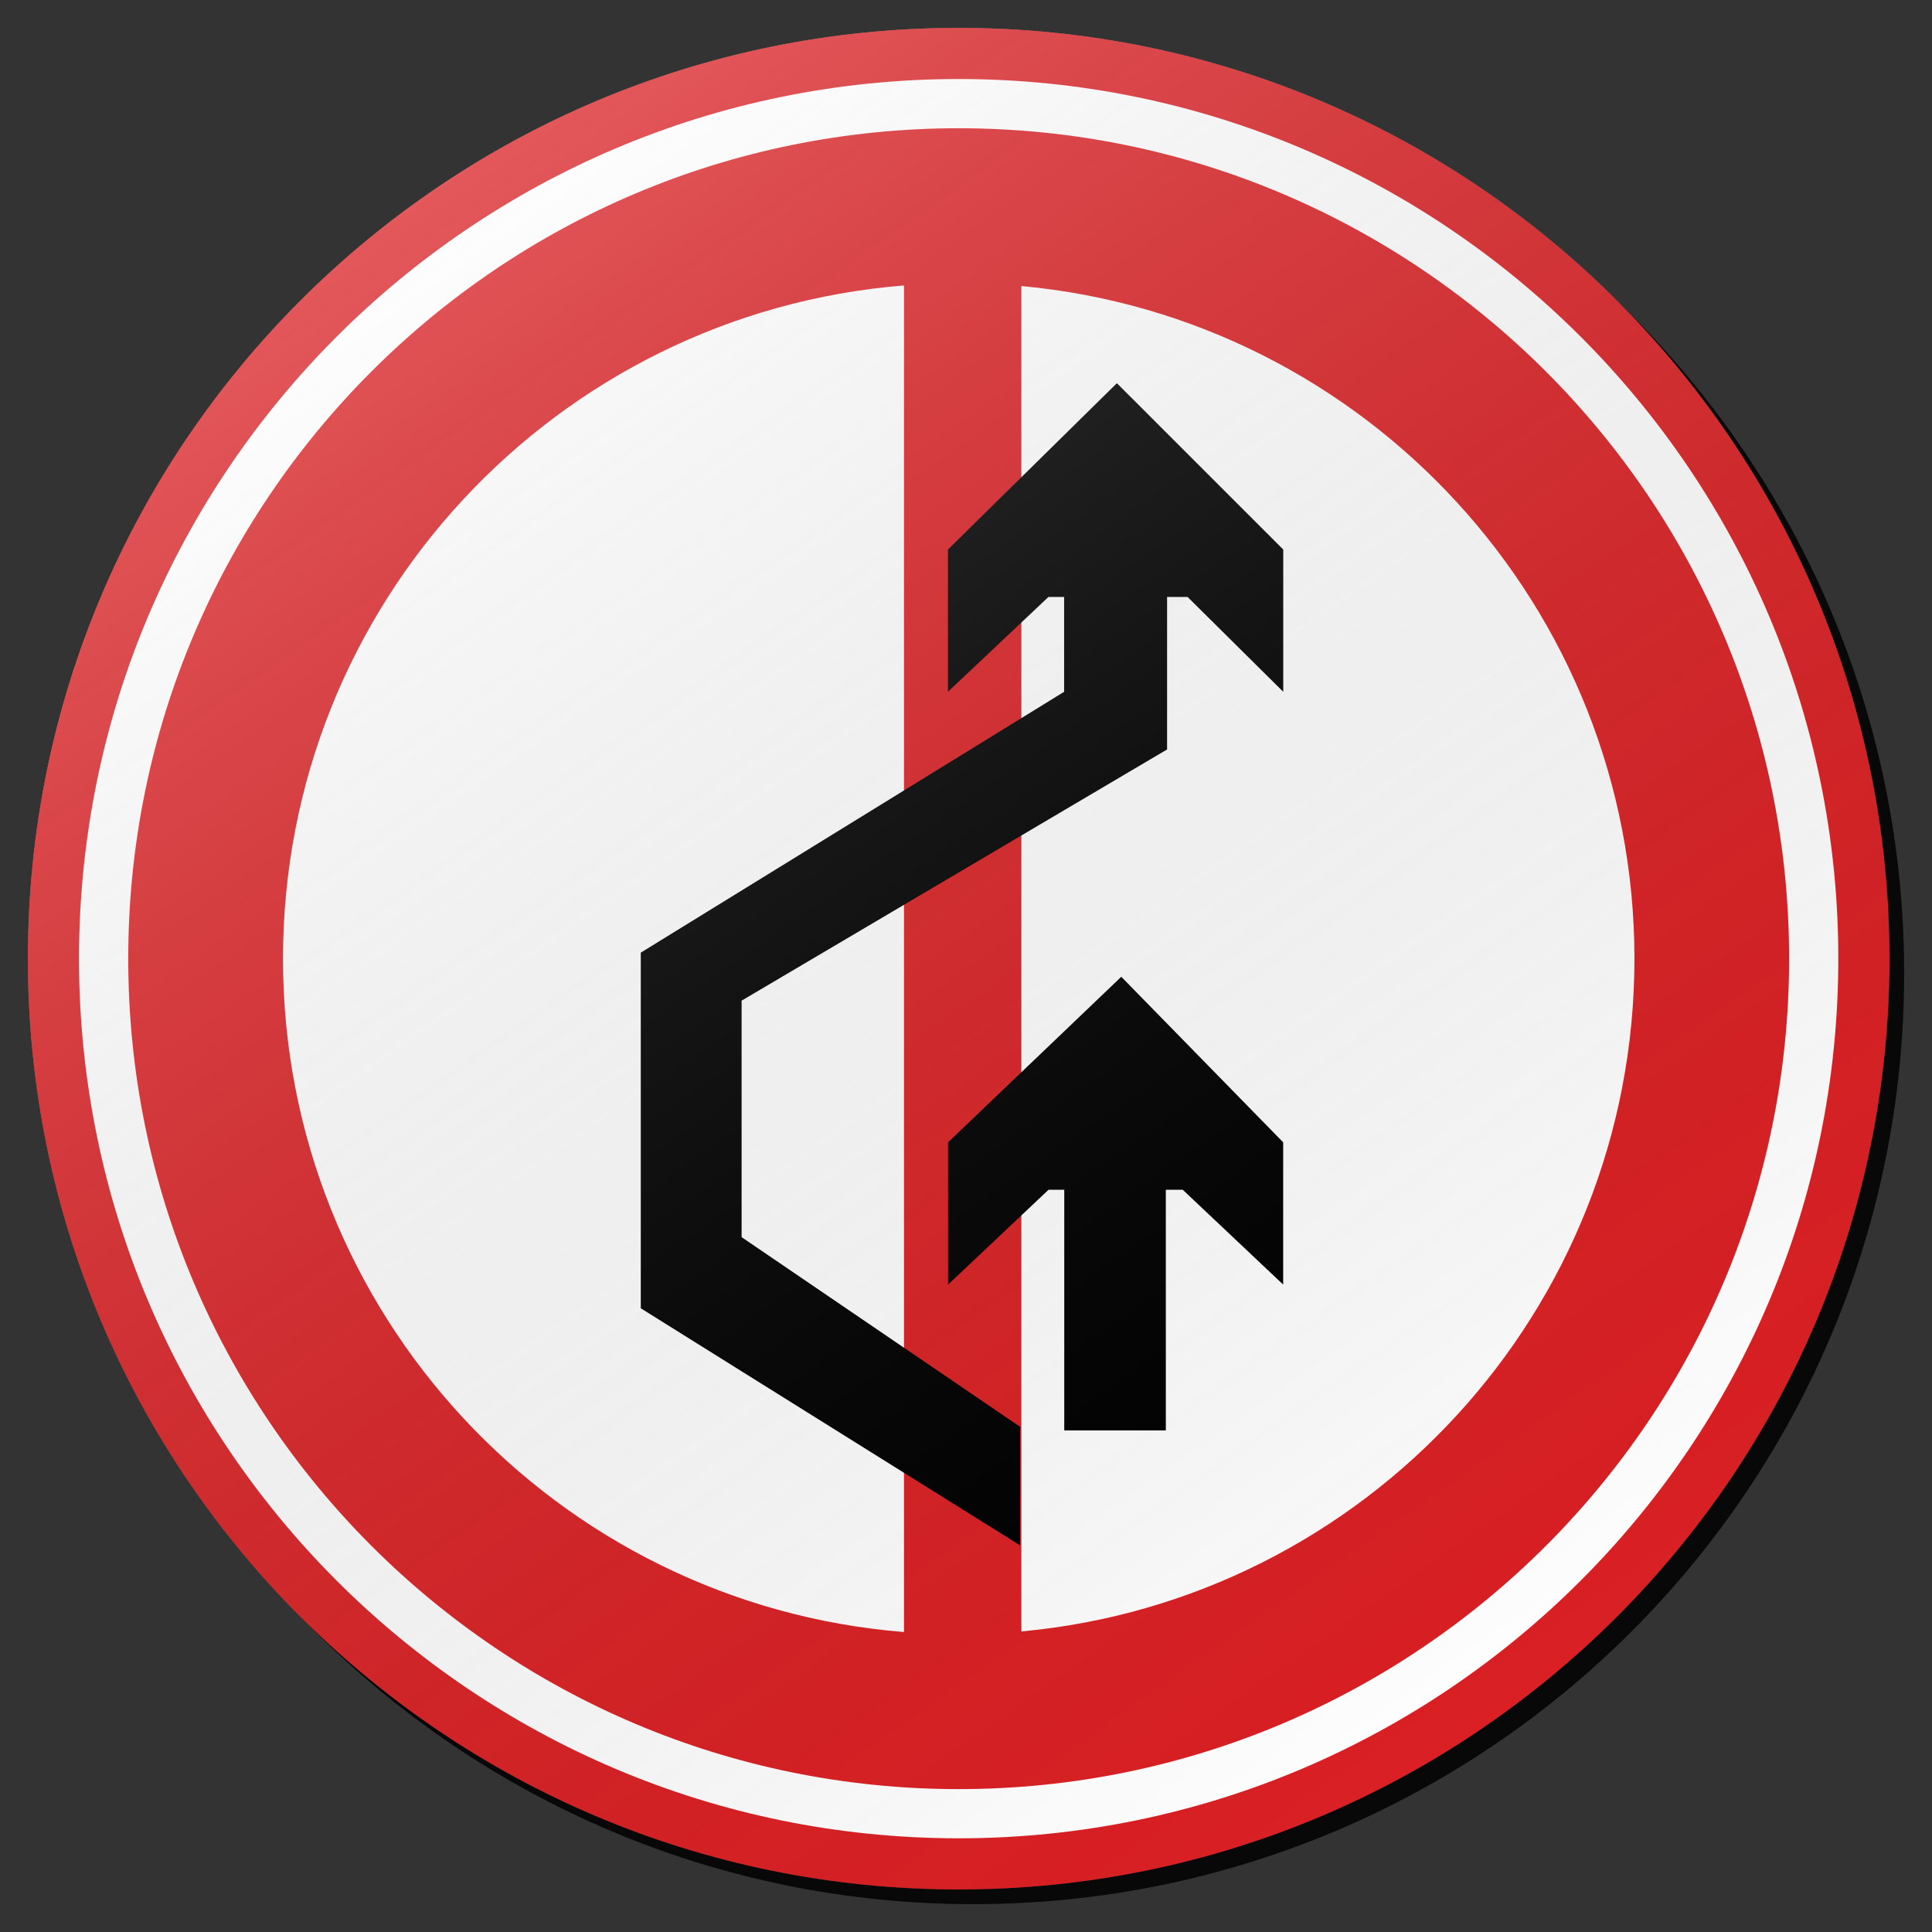 <?xml version="1.0" encoding="utf-8"?>
<!-- Generator: Adobe Illustrator 17.0.1, SVG Export Plug-In . SVG Version: 6.00 Build 0)  -->
<!DOCTYPE svg PUBLIC "-//W3C//DTD SVG 1.1//EN" "http://www.w3.org/Graphics/SVG/1.1/DTD/svg11.dtd">
<svg version="1.1" xmlns="http://www.w3.org/2000/svg" xmlns:xlink="http://www.w3.org/1999/xlink" x="0px" y="0px" width="132px"
	 height="132px" viewBox="0 0 132 132" enable-background="new 0 0 132 132" xml:space="preserve">
<rect x="0" y="0" width="132" height="132" fill="#333333" stroke="none"/>
<g id="disabled">
	<g>
		<defs>
			<path id="SVGID_1_" d="M66.499,2.906c35.123,0,63.595,28.47,63.595,63.595c0,35.121-28.472,63.593-63.595,63.593
				c-35.121,0-63.593-28.472-63.593-63.593C2.906,31.376,31.378,2.906,66.499,2.906L66.499,2.906z"/>
		</defs>
		<defs>
			<path id="SVGID_2_" d="M65.499,1.906c35.123,0,63.595,28.47,63.595,63.595c0,35.121-28.472,63.593-63.595,63.593
				c-35.121,0-63.593-28.472-63.593-63.593C1.906,30.376,30.378,1.906,65.499,1.906L65.499,1.906z"/>
		</defs>
		<linearGradient id="SVGID_3_" gradientUnits="userSpaceOnUse" x1="2.906" y1="66.5" x2="130.094" y2="66.5">
			<stop  offset="0" style="stop-color:#000000;stop-opacity:0.6"/>
			<stop  offset="1" style="stop-color:#000000;stop-opacity:0.6"/>
		</linearGradient>
		<use xlink:href="#SVGID_1_"  overflow="visible" fill-rule="evenodd" clip-rule="evenodd" fill="url(#SVGID_3_)"/>
		<use xlink:href="#SVGID_2_"  overflow="visible" fill="#585858"/>
		<clipPath id="SVGID_4_">
			<use xlink:href="#SVGID_1_"  overflow="visible"/>
		</clipPath>
		<clipPath id="SVGID_5_" clip-path="url(#SVGID_4_)">
			<use xlink:href="#SVGID_2_"  overflow="visible"/>
		</clipPath>
	</g>
	<g>
		<defs>
			<path id="SVGID_6_" d="M65.499,5.399c33.191,0,60.1,26.908,60.1,60.098c0,33.193-26.908,60.101-60.1,60.101
				s-60.1-26.908-60.1-60.101C5.399,32.308,32.308,5.399,65.499,5.399L65.499,5.399z"/>
		</defs>
		<use xlink:href="#SVGID_6_"  overflow="visible" fill-rule="evenodd" clip-rule="evenodd" fill="#FFFFFF"/>
		<clipPath id="SVGID_7_">
			<use xlink:href="#SVGID_6_"  overflow="visible"/>
		</clipPath>
	</g>
	<g>
		<defs>
			<path id="SVGID_8_" d="M65.499,8.762c31.336,0,56.739,25.403,56.739,56.737c0,31.336-25.403,56.739-56.739,56.739
				c-31.334,0-56.737-25.403-56.737-56.739C8.762,34.165,34.165,8.762,65.499,8.762L65.499,8.762z"/>
		</defs>
		<use xlink:href="#SVGID_8_"  overflow="visible" fill="#585858"/>
		<clipPath id="SVGID_9_">
			<use xlink:href="#SVGID_8_"  overflow="visible"/>
		</clipPath>
	</g>
	<g>
		<defs>
			<path id="SVGID_10_" d="M69.783,111.465V19.543c23.491,2.161,41.887,21.908,41.887,45.961S93.273,109.304,69.783,111.465
				L69.783,111.465z M61.763,111.505c-23.748-1.908-42.427-21.764-42.427-46.001c0-24.237,18.679-44.094,42.427-46.001V111.505
				L61.763,111.505z"/>
		</defs>
		<use xlink:href="#SVGID_10_"  overflow="visible" fill-rule="evenodd" clip-rule="evenodd" fill="#FFFFFF"/>
		<clipPath id="SVGID_11_">
			<use xlink:href="#SVGID_10_"  overflow="visible"/>
		</clipPath>
	</g>
	<g>
		<defs>
			<path id="SVGID_12_" d="M81.139,40.786h-1.4v10.419l-29.07,17.163v16.158L69.7,97.486v8.1l-25.92-16.2V65.087l28.924-17.822
				v-6.48h-1.071l-6.866,6.48v-9.72l11.542-11.364l11.366,11.364v9.72L81.139,40.786L81.139,40.786z M80.806,81.286h-1.153v16.445
				h-6.94V81.286h-1.071l-6.866,6.48v-9.72L76.61,66.736L87.67,78.046v9.72L80.806,81.286L80.806,81.286z"/>
		</defs>
		<use xlink:href="#SVGID_12_"  overflow="visible" fill-rule="evenodd" clip-rule="evenodd"/>
		<clipPath id="SVGID_13_">
			<use xlink:href="#SVGID_12_"  overflow="visible"/>
		</clipPath>
	</g>
	<linearGradient id="SVGID_14_" gradientUnits="userSpaceOnUse" x1="101.979" y1="117.598" x2="29.02" y2="13.402">
		<stop  offset="0" style="stop-color:#000000;stop-opacity:0"/>
		<stop  offset="1" style="stop-color:#FFFFFF;stop-opacity:0.25"/>
	</linearGradient>
	<path fill-rule="evenodd" clip-rule="evenodd" fill="url(#SVGID_14_)" d="M65.499,1.906c35.123,0,63.595,28.47,63.595,63.595
		c0,35.121-28.472,63.593-63.595,63.593c-35.121,0-63.593-28.472-63.593-63.593C1.906,30.376,30.378,1.906,65.499,1.906
		L65.499,1.906z"/>
</g>
<g id="normal">
	<g>
		<defs>
			<path id="SVGID_15_" d="M66.499,2.906c35.123,0,63.595,28.47,63.595,63.595c0,35.121-28.472,63.593-63.595,63.593
				c-35.121,0-63.593-28.472-63.593-63.593C2.906,31.376,31.378,2.906,66.499,2.906L66.499,2.906z"/>
		</defs>
		<defs>
			<path id="SVGID_16_" d="M65.499,1.906c35.123,0,63.595,28.47,63.595,63.595c0,35.121-28.472,63.593-63.595,63.593
				c-35.121,0-63.593-28.472-63.593-63.593C1.906,30.376,30.378,1.906,65.499,1.906L65.499,1.906z"/>
		</defs>
		<linearGradient id="SVGID_17_" gradientUnits="userSpaceOnUse" x1="2.906" y1="66.5" x2="130.094" y2="66.5">
			<stop  offset="0" style="stop-color:#000000;stop-opacity:0.6"/>
			<stop  offset="1" style="stop-color:#000000;stop-opacity:0.6"/>
		</linearGradient>
		<use xlink:href="#SVGID_15_"  overflow="visible" fill-rule="evenodd" clip-rule="evenodd" fill="url(#SVGID_17_)"/>
		<use xlink:href="#SVGID_16_"  overflow="visible" fill="#DA2024"/>
		<clipPath id="SVGID_18_">
			<use xlink:href="#SVGID_15_"  overflow="visible"/>
		</clipPath>
		<clipPath id="SVGID_19_" clip-path="url(#SVGID_18_)">
			<use xlink:href="#SVGID_16_"  overflow="visible"/>
		</clipPath>
	</g>
	<g>
		<defs>
			<path id="SVGID_20_" d="M65.499,5.399c33.191,0,60.1,26.908,60.1,60.098c0,33.193-26.908,60.101-60.1,60.101
				s-60.1-26.908-60.1-60.101C5.399,32.308,32.308,5.399,65.499,5.399L65.499,5.399z"/>
		</defs>
		<use xlink:href="#SVGID_20_"  overflow="visible" fill-rule="evenodd" clip-rule="evenodd" fill="#FFFFFF"/>
		<clipPath id="SVGID_21_">
			<use xlink:href="#SVGID_20_"  overflow="visible"/>
		</clipPath>
	</g>
	<g>
		<defs>
			<path id="SVGID_22_" d="M65.499,8.762c31.336,0,56.739,25.403,56.739,56.737c0,31.336-25.403,56.739-56.739,56.739
				c-31.334,0-56.737-25.403-56.737-56.739C8.762,34.165,34.165,8.762,65.499,8.762L65.499,8.762z"/>
		</defs>
		<use xlink:href="#SVGID_22_"  overflow="visible" fill="#DA2024"/>
		<clipPath id="SVGID_23_">
			<use xlink:href="#SVGID_22_"  overflow="visible"/>
		</clipPath>
	</g>
	<g>
		<defs>
			<path id="SVGID_24_" d="M69.783,111.465V19.543c23.491,2.161,41.887,21.908,41.887,45.961S93.273,109.304,69.783,111.465
				L69.783,111.465z M61.763,111.505c-23.748-1.908-42.427-21.764-42.427-46.001c0-24.237,18.679-44.094,42.427-46.001V111.505
				L61.763,111.505z"/>
		</defs>
		<use xlink:href="#SVGID_24_"  overflow="visible" fill-rule="evenodd" clip-rule="evenodd" fill="#FFFFFF"/>
		<clipPath id="SVGID_25_">
			<use xlink:href="#SVGID_24_"  overflow="visible"/>
		</clipPath>
	</g>
	<g>
		<defs>
			<path id="SVGID_26_" d="M81.139,40.786h-1.4v10.419l-29.07,17.163v16.158L69.7,97.486v8.1l-25.92-16.2V65.087l28.924-17.822
				v-6.48h-1.071l-6.866,6.48v-9.72l11.542-11.364l11.366,11.364v9.72L81.139,40.786L81.139,40.786z M80.806,81.286h-1.153v16.445
				h-6.94V81.286h-1.071l-6.866,6.48v-9.72L76.61,66.736L87.67,78.046v9.72L80.806,81.286L80.806,81.286z"/>
		</defs>
		<use xlink:href="#SVGID_26_"  overflow="visible" fill-rule="evenodd" clip-rule="evenodd"/>
		<clipPath id="SVGID_27_">
			<use xlink:href="#SVGID_26_"  overflow="visible"/>
		</clipPath>
	</g>
	<linearGradient id="SVGID_28_" gradientUnits="userSpaceOnUse" x1="101.979" y1="117.598" x2="29.02" y2="13.402">
		<stop  offset="0" style="stop-color:#000000;stop-opacity:0"/>
		<stop  offset="1" style="stop-color:#FFFFFF;stop-opacity:0.25"/>
	</linearGradient>
	<path fill-rule="evenodd" clip-rule="evenodd" fill="url(#SVGID_28_)" d="M65.499,1.906c35.123,0,63.595,28.47,63.595,63.595
		c0,35.121-28.472,63.593-63.595,63.593c-35.121,0-63.593-28.472-63.593-63.593C1.906,30.376,30.378,1.906,65.499,1.906
		L65.499,1.906z"/>
</g>
</svg>
